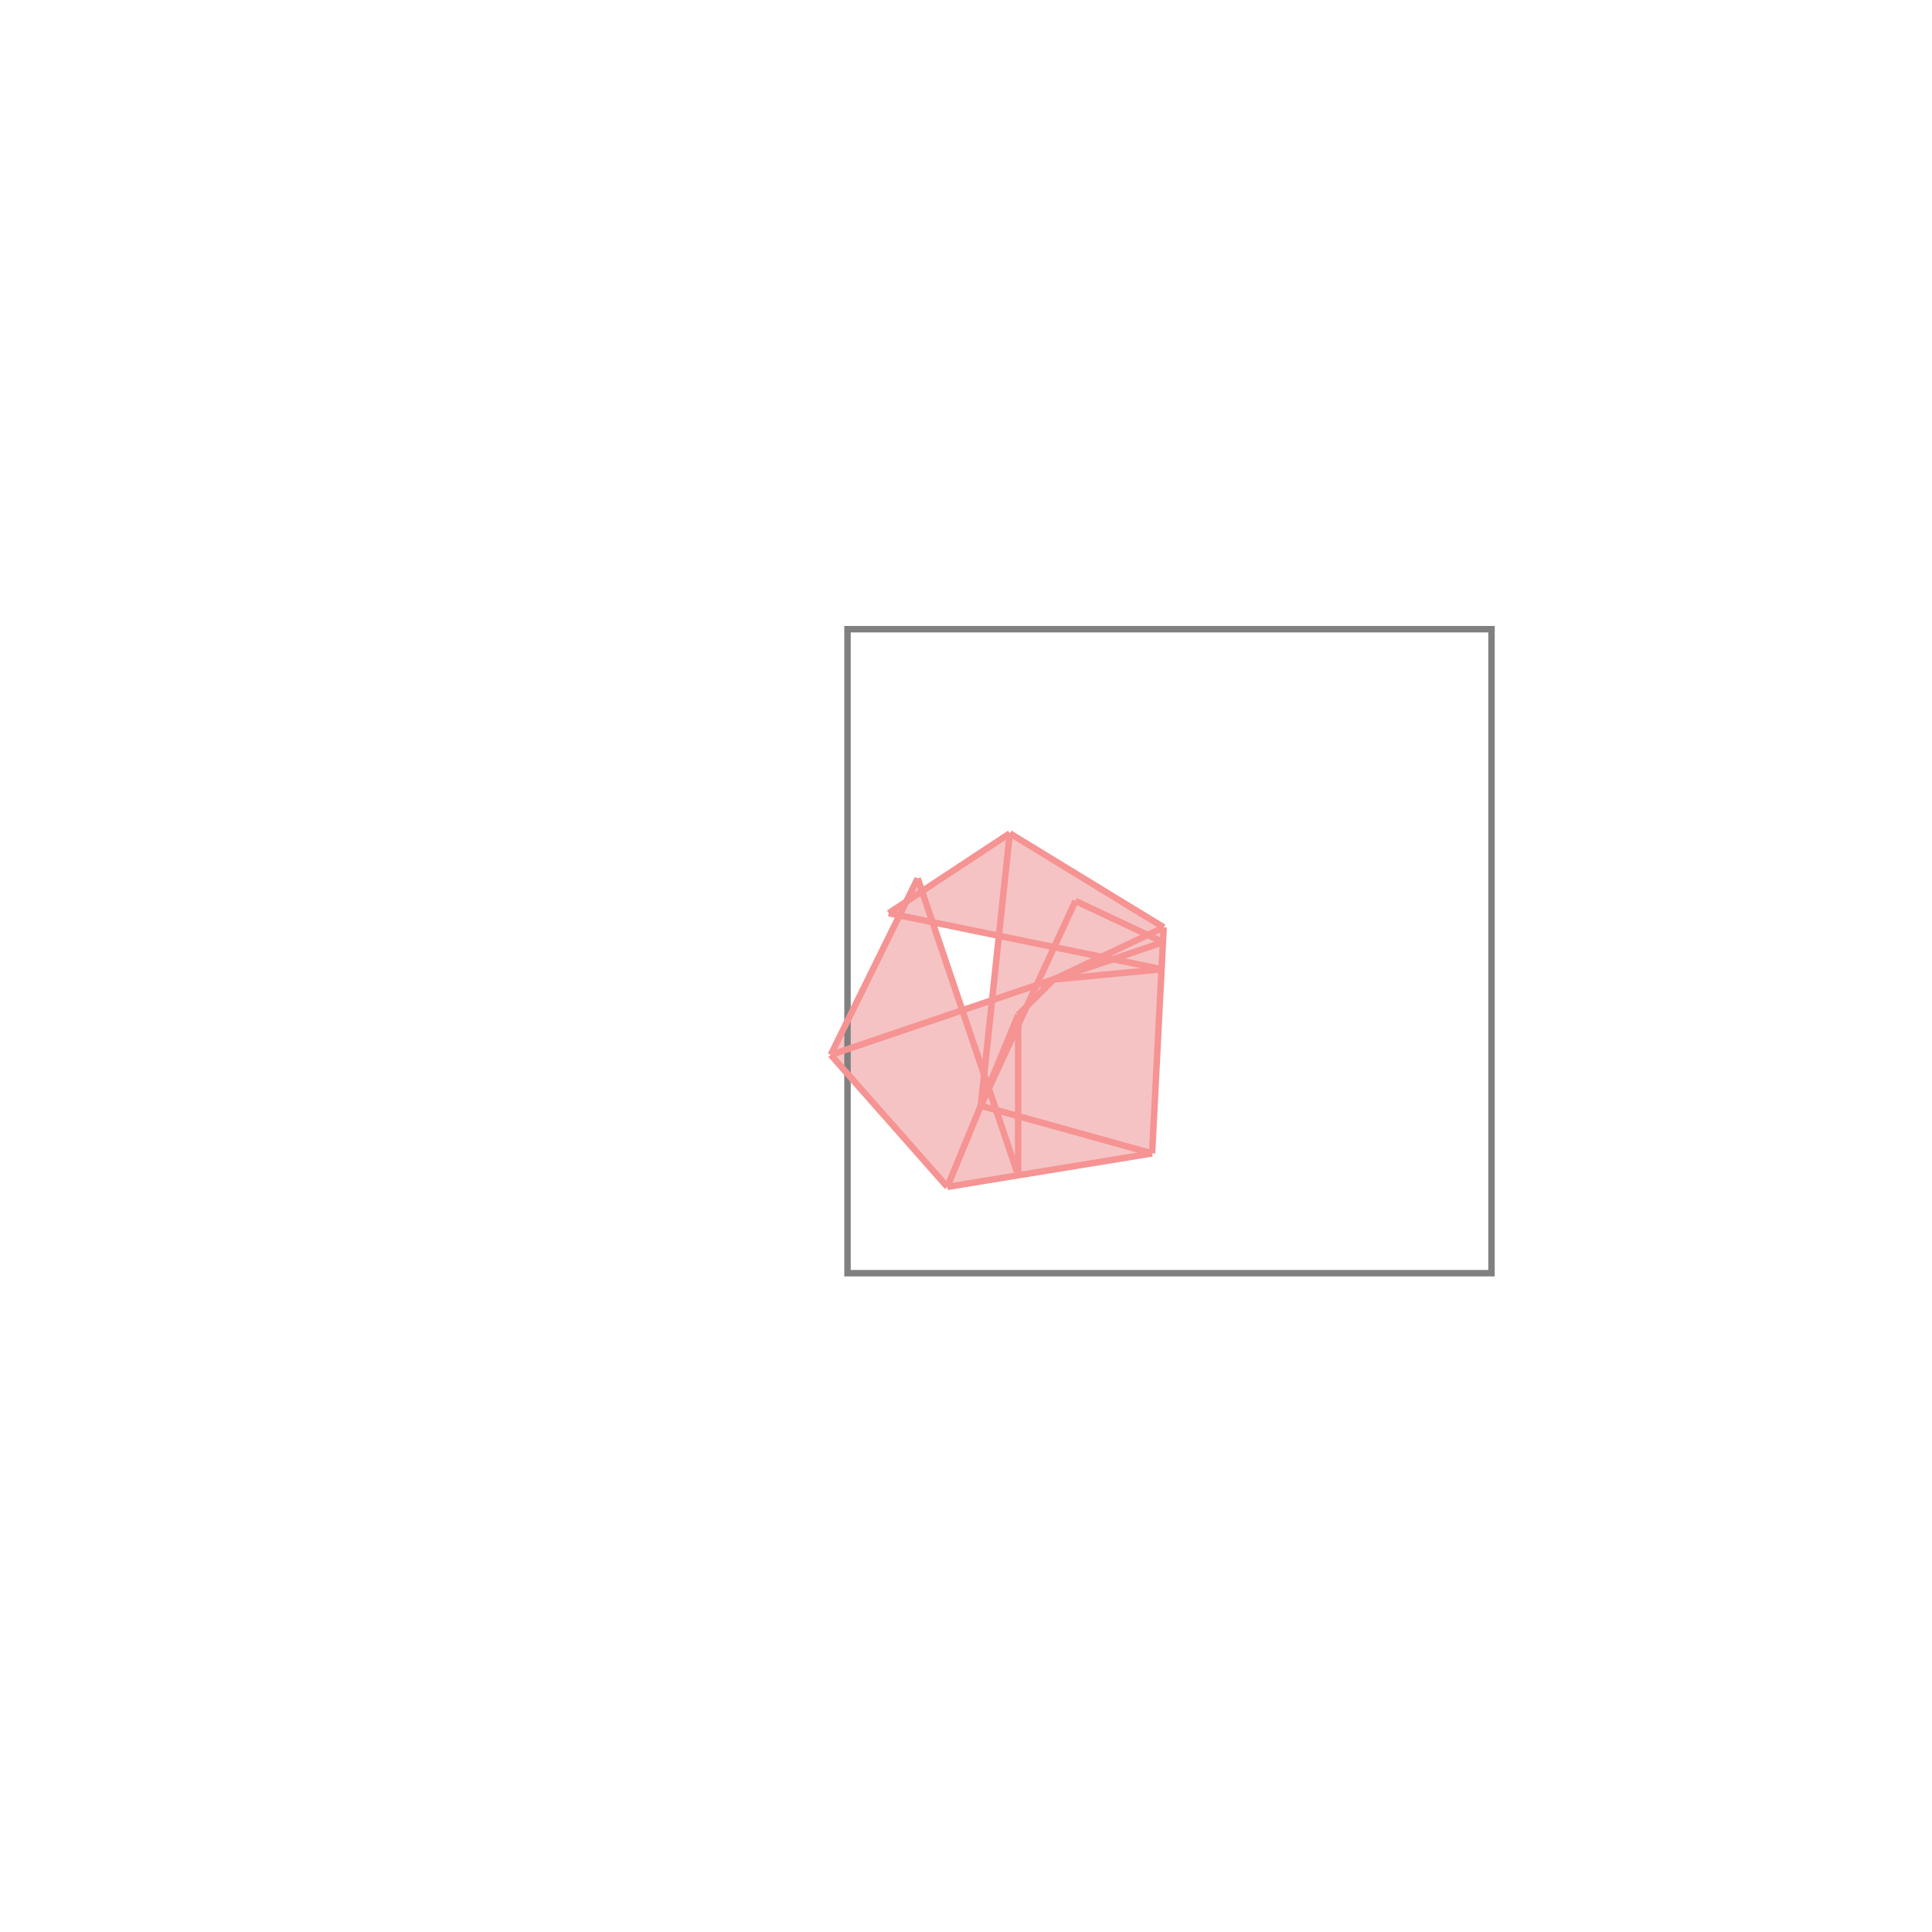 <svg xmlns="http://www.w3.org/2000/svg" viewBox="-1.5 -1.5 3 3">
<g transform="scale(1, -1)">
<path d="M-0.029 -0.343 L0.289 -0.291 L0.307 0.06 L0.068 0.206 L-0.068 0.116 L-0.075 0.136 L-0.092 0.1 L-0.12 0.082 L-0.103 0.079 L-0.21 -0.138 z M-0.006 -0.068 L-0.052 0.068 L0.051 0.047 L0.04 -0.053 z " fill="rgb(245,195,195)" />
<path d="M-0.184 -0.477 L0.816 -0.477 L0.816 0.523 L-0.184 0.523  z" fill="none" stroke="rgb(128,128,128)" stroke-width="0.01" />
<line x1="-0.029" y1="-0.343" x2="0.081" y2="-0.076" style="stroke:rgb(246,147,147);stroke-width:0.01" />
<line x1="0.023" y1="-0.217" x2="0.17" y2="0.101" style="stroke:rgb(246,147,147);stroke-width:0.01" />
<line x1="0.289" y1="-0.291" x2="0.307" y2="0.06" style="stroke:rgb(246,147,147);stroke-width:0.01" />
<line x1="0.023" y1="-0.217" x2="0.068" y2="0.206" style="stroke:rgb(246,147,147);stroke-width:0.01" />
<line x1="0.081" y1="-0.325" x2="0.081" y2="-0.076" style="stroke:rgb(246,147,147);stroke-width:0.01" />
<line x1="0.081" y1="-0.076" x2="0.136" y2="-0.021" style="stroke:rgb(246,147,147);stroke-width:0.01" />
<line x1="-0.21" y1="-0.138" x2="-0.075" y2="0.136" style="stroke:rgb(246,147,147);stroke-width:0.01" />
<line x1="0.081" y1="-0.325" x2="-0.075" y2="0.136" style="stroke:rgb(246,147,147);stroke-width:0.01" />
<line x1="-0.029" y1="-0.343" x2="0.289" y2="-0.291" style="stroke:rgb(246,147,147);stroke-width:0.01" />
<line x1="-0.029" y1="-0.343" x2="-0.21" y2="-0.138" style="stroke:rgb(246,147,147);stroke-width:0.01" />
<line x1="0.136" y1="-0.021" x2="0.307" y2="0.06" style="stroke:rgb(246,147,147);stroke-width:0.01" />
<line x1="0.289" y1="-0.291" x2="0.023" y2="-0.217" style="stroke:rgb(246,147,147);stroke-width:0.01" />
<line x1="-0.21" y1="-0.138" x2="0.306" y2="0.037" style="stroke:rgb(246,147,147);stroke-width:0.01" />
<line x1="-0.12" y1="0.082" x2="0.068" y2="0.206" style="stroke:rgb(246,147,147);stroke-width:0.01" />
<line x1="0.136" y1="-0.021" x2="0.304" y2="-0.005" style="stroke:rgb(246,147,147);stroke-width:0.01" />
<line x1="0.304" y1="-0.005" x2="-0.12" y2="0.082" style="stroke:rgb(246,147,147);stroke-width:0.01" />
<line x1="0.307" y1="0.06" x2="0.068" y2="0.206" style="stroke:rgb(246,147,147);stroke-width:0.01" />
<line x1="0.306" y1="0.037" x2="0.17" y2="0.101" style="stroke:rgb(246,147,147);stroke-width:0.01" />
</g>
</svg>
